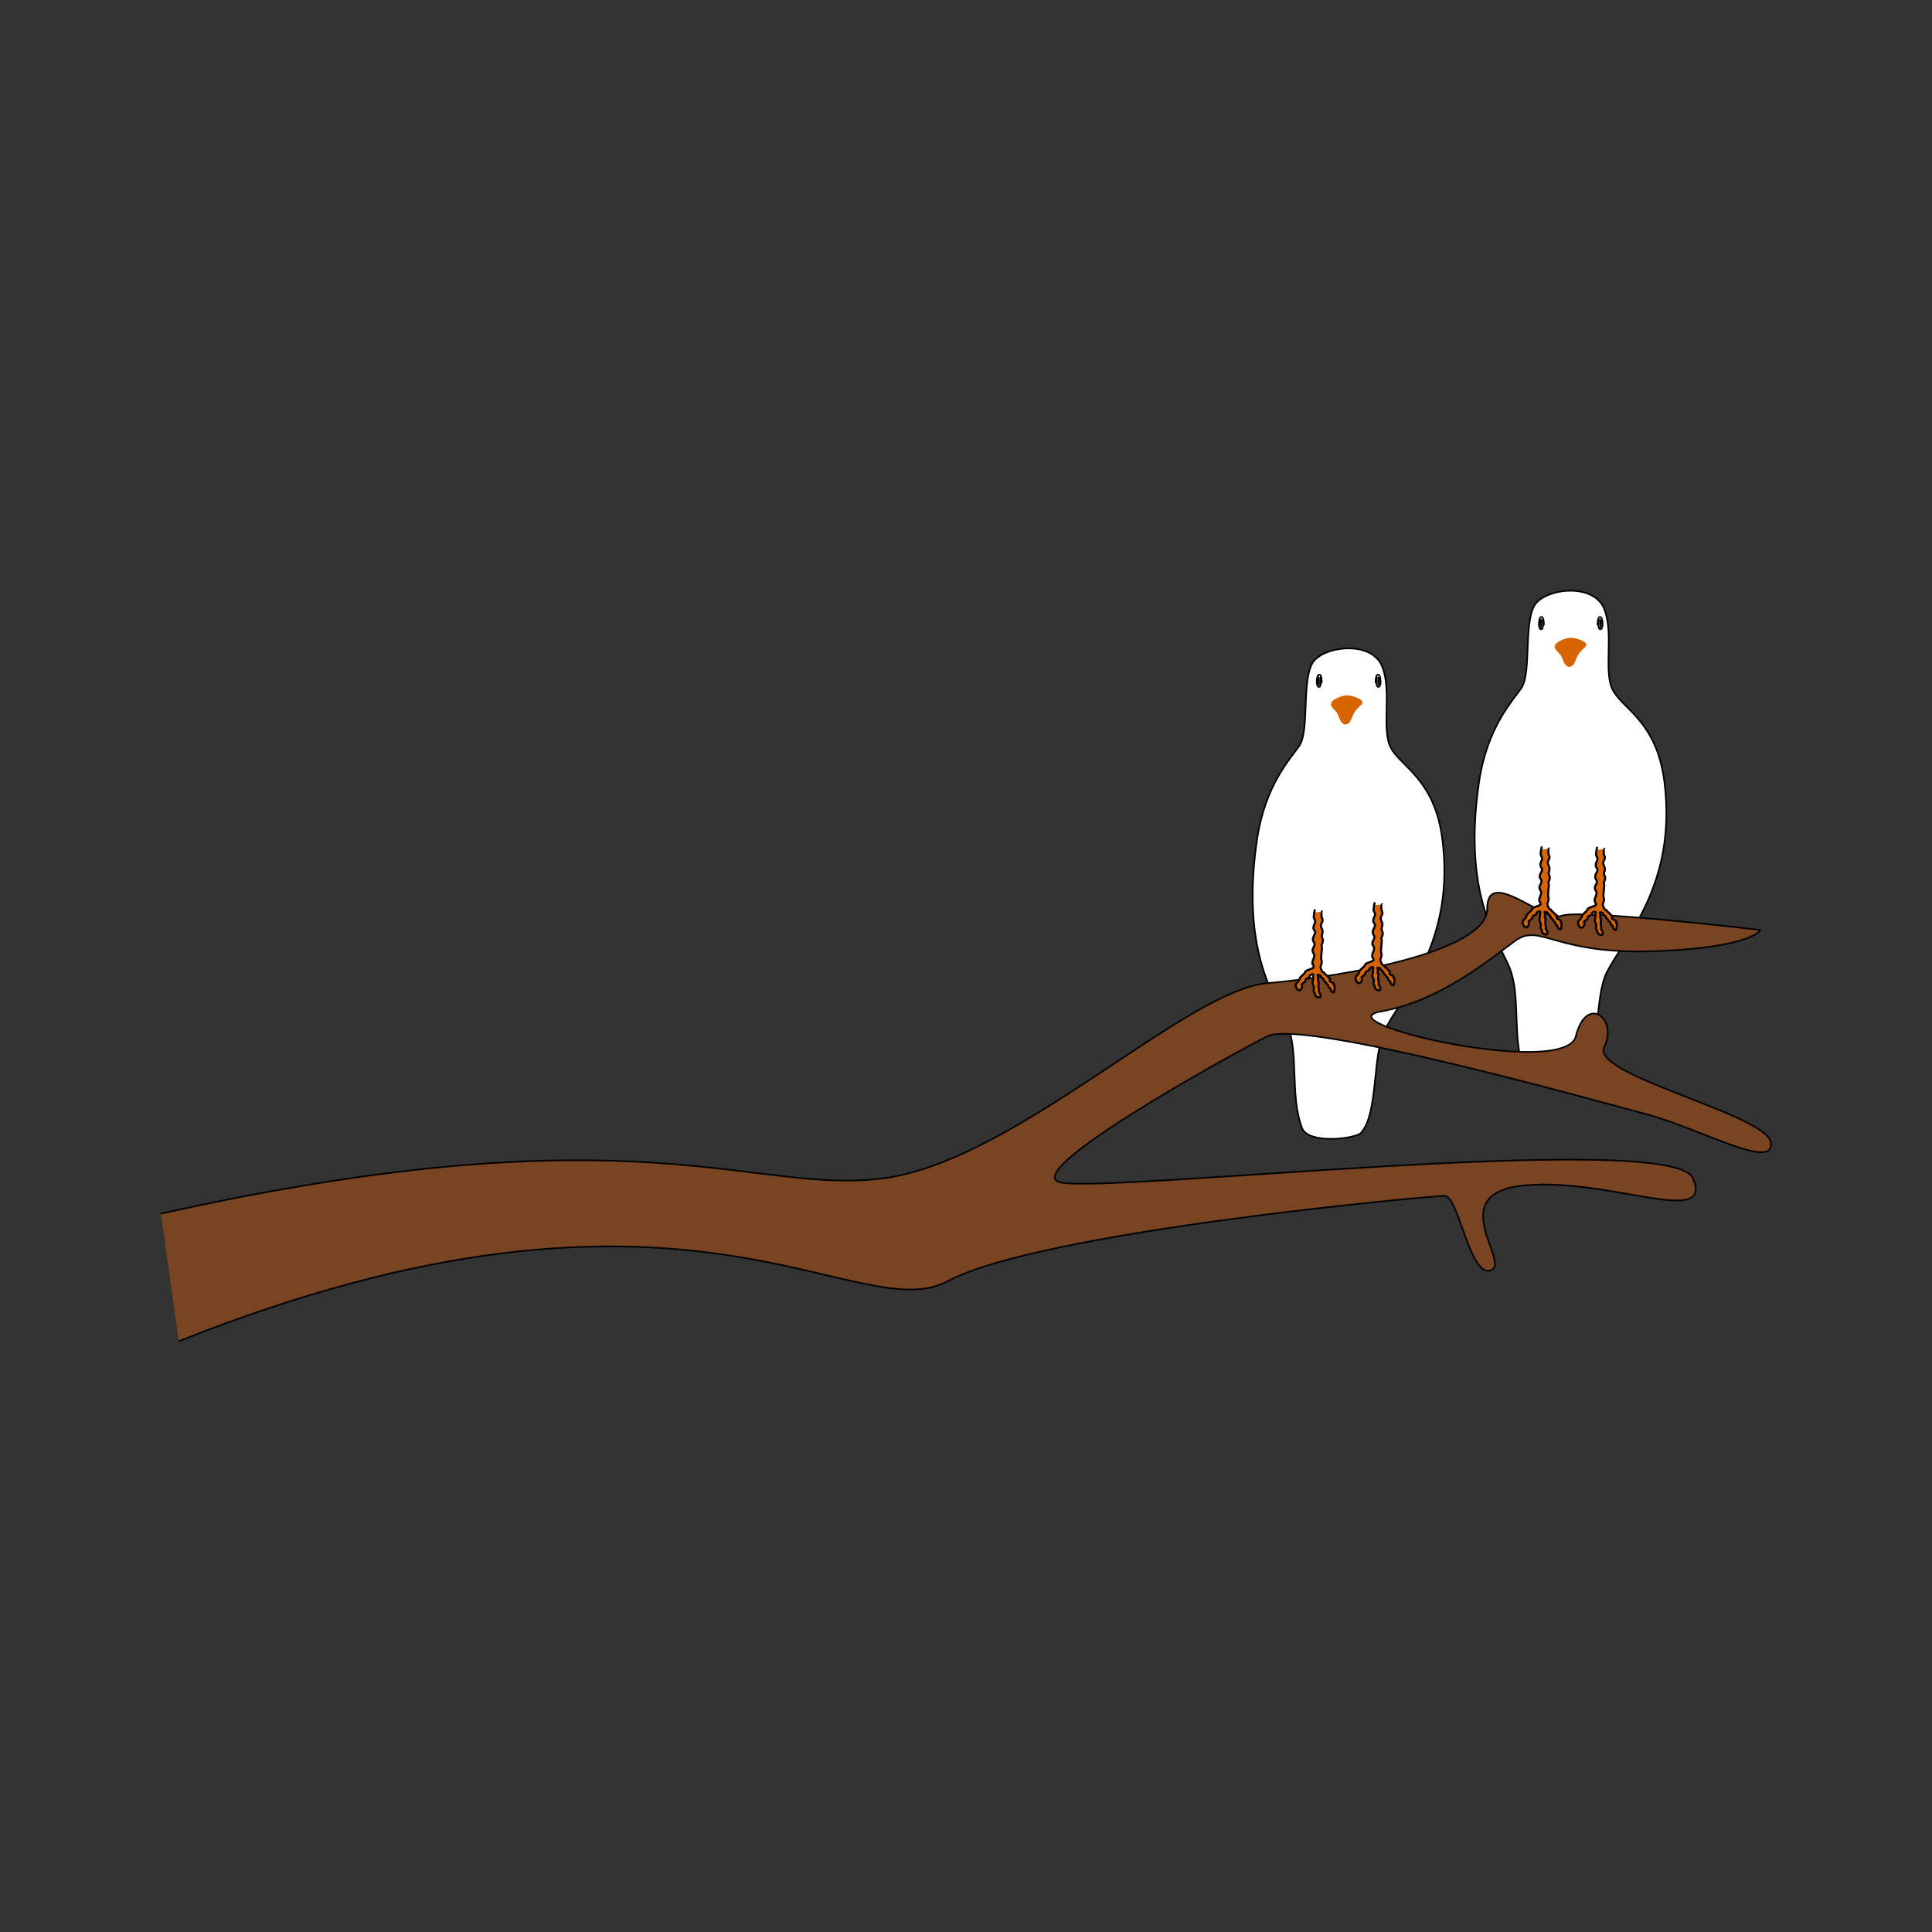 <svg:svg xmlns:dc="http://purl.org/dc/elements/1.1/" xmlns:ns1="http://sodipodi.sourceforge.net/DTD/sodipodi-0.dtd" xmlns:ns2="http://www.inkscape.org/namespaces/inkscape" xmlns:ns4="http://creativecommons.org/ns#" xmlns:rdf="http://www.w3.org/1999/02/22-rdf-syntax-ns#" xmlns:svg="http://www.w3.org/2000/svg" height="1181.938" id="svg3878" version="1.1" viewBox="-98.376 -360.894 1181.938 1181.938" width="1181.938" ns1:docname="Snowflakes_Arvin61r58.svg" ns2:version="0.48.4 r9939">
  <svg:rect x="-98.376" y="-360.894" width="1181.938" height="1181.938" fill="#333333" stroke="none"/>
  <ns1:namedview bordercolor="#666666" borderopacity="1" fit-margin-bottom="0" fit-margin-left="0" fit-margin-right="0" fit-margin-top="0" gridtolerance="10" guidetolerance="10" id="namedview19" objecttolerance="10" pagecolor="#ffffff" showgrid="false" ns2:current-layer="svg3878" ns2:cx="520.39191" ns2:cy="222.89662" ns2:pageopacity="0" ns2:pageshadow="2" ns2:snap-page="true" ns2:window-height="1002" ns2:window-maximized="1" ns2:window-width="1216" ns2:window-x="56" ns2:window-y="-8" ns2:zoom="0.46097401" />
  <svg:title id="title4451">Snowflakes</svg:title>
  <svg:path d="m832.42 59.943c6.468-9.792 0.767-42.95 9.204-52.154 8.437-9.204 35.281-11.505 41.416 3.835 6.136 15.339-0.767 38.349 5.369 49.853 6.136 11.505 26.844 19.174 31.446 55.989 7.859 62.868-24.51 95.039-35.281 116.58-7.67 15.339-3.835 51.387-14.572 62.892-3.31 3.546-32.262 7.154-36.048-3.068-7.67-20.708-1.534-46.018-9.204-63.659-7.67-17.64-28.109-44.59-18.407-111.98 4.977-34.571 20.92-50.482 26.077-58.29z" id="path3064-4" style="stroke:#000000;stroke-width:1px;fill:#ffffff" ns1:nodetypes="sssssssssss" ns2:connector-curvature="0" />
  <svg:path d="m852.9 33.919c-1.085 2.712 3.254 4.339 4.339 7.593 1.085 3.254 2.646 6.02 4.815 5.478 2.169-0.542 2.235-1.139 4.404-6.02 2.169-4.881 6.919-6.094 5.292-8.264s-7.171-3.476-9.34-3.476-8.428 1.983-9.51 4.689z" id="path3084-8" style="fill:#d66500" ns1:nodetypes="sssssss" ns2:connector-curvature="0" />
  <svg:g id="g3858-8" transform="translate(463.5 -69.675)">
    <svg:path d="m415.63 88.409c-0.407 4.203 0 2.712 0.542 0.136 0.542-2.576-0.746 2.915 0.203 4.61 0.949 1.695 2.169-0.203 2.169-2.237s-0.339-5.017-1.83-4.678c-0.807 0.183-1.085 2.169-1.085 2.169z" id="path3854-2" style="stroke:#000000;stroke-width:1px;fill:none" transform="translate(0 -0)" ns1:nodetypes="cssssc" ns2:connector-curvature="0" />
    <svg:path d="m418.07 88.717c-0.503-1.474-0.911-1.666-1.103-1.222-0.192 0.443-0.743 4.961 0 5.513 0.743 0.551 1.103-1.474 1.162-2.493 0.06-1.019-0.06-1.798-0.06-1.798z" id="path3856-4" style="fill:#000000" transform="translate(0 -0)" ns1:nodetypes="cscccc" ns2:connector-curvature="0" />
  </svg:g>
  <svg:g id="g3886-5" transform="matrix(-1 0 0 1 1261.6 -69.675)">
    <svg:path d="m415.63 88.409c-0.407 4.203 0 2.712 0.542 0.136 0.542-2.576-0.746 2.915 0.203 4.61 0.949 1.695 2.169-0.203 2.169-2.237s-0.339-5.017-1.83-4.678c-0.807 0.183-1.085 2.169-1.085 2.169z" id="path3888-5" style="stroke:#000000;stroke-width:1px;fill:none" transform="translate(0 -0)" ns1:nodetypes="cssssc" ns2:connector-curvature="0" />
    <svg:path d="m418.07 88.717c-0.503-1.474-0.911-1.666-1.103-1.222-0.192 0.443-0.743 4.961 0 5.513 0.743 0.551 1.103-1.474 1.162-2.493 0.06-1.019-0.06-1.798-0.06-1.798z" id="path3890-1" style="fill:#000000" transform="translate(0 -0)" ns1:nodetypes="cscccc" ns2:connector-curvature="0" />
  </svg:g>
  <svg:path d="m696.6 95.204c6.468-9.792 0.767-42.95 9.204-52.154 8.437-9.204 35.281-11.505 41.416 3.835 6.136 15.339-0.767 38.349 5.369 49.853 6.136 11.505 26.844 19.174 31.446 55.989 7.859 62.868-24.51 95.039-35.281 116.58-7.67 15.339-3.835 51.387-14.572 62.892-3.31 3.546-32.262 7.154-36.048-3.068-7.67-20.708-1.534-46.018-9.204-63.659-7.67-17.64-28.109-44.59-18.407-111.98 4.977-34.571 20.92-50.482 26.077-58.29z" id="path3064" style="stroke:#000000;stroke-width:1px;fill:#ffffff" ns1:nodetypes="sssssssssss" ns2:connector-curvature="0" />
  <svg:path d="m0.119 381.56c292.86-65.08 362.28-10.847 442.54-21.693 80.265-10.847 184.39-114.97 234.29-119.31 49.894-4.339 134.5-19.524 134.5-45.556s34.709 8.677 45.556 4.339c10.847-4.339 121.48 8.677 121.48 8.677s-4.339 10.847-65.08 13.016c-60.741 2.169-69.418-17.355-84.603-6.508s-45.556 36.878-82.434 43.386 112.8 41.217 119.31 15.185c6.508-26.032 26.032-10.847 17.355 6.508-8.677 17.355 99.789 41.217 101.96 58.572 2.169 17.355-43.386-8.677-75.926-17.355-32.54-8.677-210.42-58.572-232.12-47.725-21.693 10.847-147.51 80.265-127.99 88.942 19.524 8.677 375.29-32.54 388.31-2.169 13.016 30.37-49.894 0-101.96 4.339-52.064 4.339-8.677 47.725-21.693 52.064-13.016 4.339-19.524-45.556-28.201-45.556-8.677 0-247.3 21.693-303.7 52.064-56.402 30.37-160.53-86.773-470.74 36.878" id="path3062" style="stroke:#000000;stroke-width:1px;fill:#784421" ns1:nodetypes="csssscssssssssssssssc" ns2:connector-curvature="0" />
  <svg:path d="m878.38 159.12c0.699-3.847-0.35 1.224-0.35 2.623s0.874 1.399 0.874 2.797c0 1.399-0.874 1.748-1.049 3.672-0.175 1.923 1.224 1.748 1.049 3.147-0.175 1.399-1.399 2.623-1.399 4.196s1.224 1.748 1.049 3.147c-0.175 1.399-1.399 2.273-1.224 3.847 0.175 1.574 1.049 1.574 1.049 2.797s-1.224 3.322-1.224 4.546 0.699 1.224 0.874 2.448c0.175 1.224-4.896 1.748-5.245 3.147-0.35 1.399-3.322 2.797-3.497 4.371-0.175 1.574-2.623 2.448-2.273 4.196 0.35 1.748 1.923 3.497 3.147 2.098s0.699-2.273 0.525-2.972c-0.175-0.699 2.273-1.224 2.273-2.623s2.273-1.049 2.448-2.273c0.175-1.224 2.787-2.204 2.416-0.597s0 2.349-0.495 3.833c-0.495 1.484 1.36 2.596 0.742 4.451-0.618 1.855 0.989 2.102 0.742 3.215-0.247 1.113 2.72 2.596 3.215 1.484 0.495-1.113-0.247-2.473-0.742-2.844-0.495-0.371 0.247-1.731-0.247-2.596-0.495-0.865 0.371-4.08-0.247-4.327-0.618-0.247 0.247-2.72-0.371-3.338-0.618-0.618 1.855-0.371 1.978 0.495 0.124 0.865 1.731 1.36 1.731 2.225 0 0.865 1.36 1.113 1.484 1.978 0.124 0.865 1.236 0.495 1.36 1.978 0.124 1.484 1.484 0.618 1.36 1.855-0.124 1.236 2.225 2.596 2.225 1.236s0.742-3.462-0.124-3.585c-0.865-0.124 1.113-0.989-1.484-1.978-2.596-0.989 0-2.102-1.113-2.473-1.113-0.371-1.36-1.607-2.225-1.978-0.865-0.371-0.865-1.484-1.855-1.731-0.989-0.247-0.989-1.731-1.484-2.596-0.495-0.865 1.236-3.215 0.495-4.698-0.742-1.484 0.742-7.542 0.124-8.531-0.618-0.989 1.607-2.72 0.371-4.945-1.236-2.225 1.236-2.967-0.371-6.058s1.36-3.585 0.371-5.811c-0.989-2.225-0.371-5.069 0.124-4.451" id="path3892-7" style="stroke:#000000;stroke-width:1.29px;fill:#d66500" ns1:nodetypes="cssssssssscsssscssssssscscscscccscsccssscsssc" ns2:connector-curvature="0" />
  <svg:path d="m844.5 158.88c0.699-3.847-0.35 1.224-0.35 2.623s0.874 1.399 0.874 2.797c0 1.399-0.874 1.748-1.049 3.672-0.175 1.923 1.224 1.748 1.049 3.147-0.175 1.399-1.399 2.623-1.399 4.196s1.224 1.748 1.049 3.147c-0.175 1.399-1.399 2.273-1.224 3.847 0.175 1.574 1.049 1.574 1.049 2.797s-1.224 3.322-1.224 4.546 0.699 1.224 0.874 2.448c0.175 1.224-4.896 1.748-5.245 3.147-0.35 1.399-3.322 2.797-3.497 4.371-0.175 1.574-2.623 2.448-2.273 4.196 0.35 1.748 1.923 3.497 3.147 2.098s0.699-2.273 0.525-2.972c-0.175-0.699 2.273-1.224 2.273-2.623s2.273-1.049 2.448-2.273c0.175-1.224 2.787-2.204 2.416-0.597s0 2.349-0.495 3.833c-0.495 1.484 1.36 2.596 0.742 4.451-0.618 1.855 0.989 2.102 0.742 3.215-0.247 1.113 2.72 2.596 3.215 1.484 0.495-1.113-0.247-2.473-0.742-2.844-0.495-0.371 0.247-1.731-0.247-2.596-0.495-0.865 0.371-4.08-0.247-4.327-0.618-0.247 0.247-2.72-0.371-3.338-0.618-0.618 1.855-0.371 1.978 0.495 0.124 0.865 1.731 1.36 1.731 2.225 0 0.865 1.36 1.113 1.484 1.978 0.124 0.865 1.236 0.495 1.36 1.978 0.124 1.484 1.484 0.618 1.36 1.855-0.124 1.236 2.225 2.596 2.225 1.236s0.742-3.462-0.124-3.585c-0.865-0.124 1.113-0.989-1.484-1.978-2.596-0.989 0-2.102-1.113-2.473-1.113-0.371-1.36-1.607-2.225-1.978-0.865-0.371-0.865-1.484-1.855-1.731-0.989-0.247-0.989-1.731-1.484-2.596-0.495-0.865 1.236-3.215 0.495-4.698-0.742-1.484 0.742-7.542 0.124-8.531-0.618-0.989 1.607-2.72 0.371-4.945-1.236-2.225 1.236-2.967-0.371-6.058s1.36-3.585 0.371-5.811c-0.989-2.225-0.371-5.069 0.124-4.451" id="path3892-9-1" style="stroke:#000000;stroke-width:1.29px;fill:#d66500" ns1:nodetypes="cssssssssscsssscssssssscscscscccscsccssscsssc" ns2:connector-curvature="0" />
  <svg:path d="m715.99 69.181c-1.085 2.712 3.254 4.339 4.339 7.593 1.085 3.254 2.646 6.02 4.815 5.478 2.169-0.542 2.235-1.139 4.404-6.02 2.169-4.881 6.919-6.094 5.292-8.264s-7.171-3.476-9.34-3.476-8.428 1.983-9.51 4.689z" id="path3084" style="fill:#d66500" ns1:nodetypes="sssssss" ns2:connector-curvature="0" />
  <svg:g id="g3858" transform="translate(327.69 -34.414)">
    <svg:path d="m415.63 88.409c-0.407 4.203 0 2.712 0.542 0.136 0.542-2.576-0.746 2.915 0.203 4.61 0.949 1.695 2.169-0.203 2.169-2.237s-0.339-5.017-1.83-4.678c-0.807 0.183-1.085 2.169-1.085 2.169z" id="path3854" style="stroke:#000000;stroke-width:1px;fill:none" transform="translate(0 -0)" ns1:nodetypes="cssssc" ns2:connector-curvature="0" />
    <svg:path d="m418.07 88.717c-0.503-1.474-0.911-1.666-1.103-1.222-0.192 0.443-0.743 4.961 0 5.513 0.743 0.551 1.103-1.474 1.162-2.493 0.06-1.019-0.06-1.798-0.06-1.798z" id="path3856" style="fill:#000000" transform="translate(0 -0)" ns1:nodetypes="cscccc" ns2:connector-curvature="0" />
  </svg:g>
  <svg:g id="g3886" transform="matrix(-1 0 0 1 1125.7 -34.414)">
    <svg:path d="m415.63 88.409c-0.407 4.203 0 2.712 0.542 0.136 0.542-2.576-0.746 2.915 0.203 4.61 0.949 1.695 2.169-0.203 2.169-2.237s-0.339-5.017-1.83-4.678c-0.807 0.183-1.085 2.169-1.085 2.169z" id="path3888" style="stroke:#000000;stroke-width:1px;fill:none" transform="translate(0 -0)" ns1:nodetypes="cssssc" ns2:connector-curvature="0" />
    <svg:path d="m418.07 88.717c-0.503-1.474-0.911-1.666-1.103-1.222-0.192 0.443-0.743 4.961 0 5.513 0.743 0.551 1.103-1.474 1.162-2.493 0.06-1.019-0.06-1.798-0.06-1.798z" id="path3890" style="fill:#000000" transform="translate(0 -0)" ns1:nodetypes="cscccc" ns2:connector-curvature="0" />
  </svg:g>
  <svg:path d="m742.29 193.02c0.699-3.847-0.35 1.224-0.35 2.623s0.874 1.399 0.874 2.797c0 1.399-0.874 1.748-1.049 3.672-0.175 1.923 1.224 1.748 1.049 3.147-0.175 1.399-1.399 2.623-1.399 4.196s1.224 1.748 1.049 3.147c-0.175 1.399-1.399 2.273-1.224 3.847 0.175 1.574 1.049 1.574 1.049 2.797s-1.224 3.322-1.224 4.546 0.699 1.224 0.874 2.448c0.175 1.224-4.896 1.748-5.245 3.147-0.35 1.399-3.322 2.797-3.497 4.371-0.175 1.574-2.623 2.448-2.273 4.196 0.35 1.748 1.923 3.497 3.147 2.098s0.699-2.273 0.525-2.972c-0.175-0.699 2.273-1.224 2.273-2.623s2.273-1.049 2.448-2.273c0.175-1.224 2.787-2.204 2.416-0.597s0 2.349-0.495 3.833c-0.495 1.484 1.36 2.596 0.742 4.451-0.618 1.855 0.989 2.102 0.742 3.215-0.247 1.113 2.72 2.596 3.215 1.484 0.495-1.113-0.247-2.473-0.742-2.844-0.495-0.371 0.247-1.731-0.247-2.596-0.495-0.865 0.371-4.08-0.247-4.327-0.618-0.247 0.247-2.72-0.371-3.338-0.618-0.618 1.855-0.371 1.978 0.495 0.124 0.865 1.731 1.36 1.731 2.225 0 0.865 1.36 1.113 1.484 1.978 0.124 0.865 1.236 0.495 1.36 1.978 0.124 1.484 1.484 0.618 1.36 1.855-0.124 1.236 2.225 2.596 2.225 1.236s0.742-3.462-0.124-3.585c-0.865-0.124 1.113-0.989-1.484-1.978-2.596-0.989 0-2.102-1.113-2.473-1.113-0.371-1.36-1.607-2.225-1.978-0.865-0.371-0.865-1.484-1.855-1.731-0.989-0.247-0.989-1.731-1.484-2.596-0.495-0.865 1.236-3.215 0.495-4.698-0.742-1.484 0.742-7.542 0.124-8.531-0.618-0.989 1.607-2.72 0.371-4.945-1.236-2.225 1.236-2.967-0.371-6.058s1.36-3.585 0.371-5.811c-0.989-2.225-0.371-5.069 0.124-4.451" id="path3892" style="stroke:#000000;stroke-width:1.29px;fill:#d66500" ns1:nodetypes="cssssssssscsssscssssssscscscscccscsccssscsssc" ns2:connector-curvature="0" />
  <svg:path d="m705.69 197.39c0.699-3.847-0.35 1.224-0.35 2.623s0.874 1.399 0.874 2.797c0 1.399-0.874 1.748-1.049 3.672-0.175 1.923 1.224 1.748 1.049 3.147-0.175 1.399-1.399 2.623-1.399 4.196s1.224 1.748 1.049 3.147c-0.175 1.399-1.399 2.273-1.224 3.847 0.175 1.574 1.049 1.574 1.049 2.797s-1.224 3.322-1.224 4.546 0.699 1.224 0.874 2.448c0.175 1.224-4.896 1.748-5.245 3.147-0.35 1.399-3.322 2.797-3.497 4.371-0.175 1.574-2.623 2.448-2.273 4.196 0.35 1.748 1.923 3.497 3.147 2.098s0.699-2.273 0.525-2.972c-0.175-0.699 2.273-1.224 2.273-2.623s2.273-1.049 2.448-2.273c0.175-1.224 2.787-2.204 2.416-0.597s0 2.349-0.495 3.833c-0.495 1.484 1.36 2.596 0.742 4.451-0.618 1.855 0.989 2.102 0.742 3.215-0.247 1.113 2.72 2.596 3.215 1.484 0.495-1.113-0.247-2.473-0.742-2.844-0.495-0.371 0.247-1.731-0.247-2.596-0.495-0.865 0.371-4.08-0.247-4.327-0.618-0.247 0.247-2.72-0.371-3.338-0.618-0.618 1.855-0.371 1.978 0.495 0.124 0.865 1.731 1.36 1.731 2.225 0 0.865 1.36 1.113 1.484 1.978 0.124 0.865 1.236 0.495 1.36 1.978 0.124 1.484 1.484 0.618 1.36 1.855-0.124 1.236 2.225 2.596 2.225 1.236s0.742-3.462-0.124-3.585c-0.865-0.124 1.113-0.989-1.484-1.978-2.596-0.989 0-2.102-1.113-2.473-1.113-0.371-1.36-1.607-2.225-1.978-0.865-0.371-0.865-1.484-1.855-1.731-0.989-0.247-0.989-1.731-1.484-2.596-0.495-0.865 1.236-3.215 0.495-4.698-0.742-1.484 0.742-7.542 0.124-8.531-0.618-0.989 1.607-2.72 0.371-4.945-1.236-2.225 1.236-2.967-0.371-6.058s1.36-3.585 0.371-5.811c-0.989-2.225-0.371-5.069 0.124-4.451" id="path3892-9" style="stroke:#000000;stroke-width:1.29px;fill:#d66500" ns1:nodetypes="cssssssssscsssscssssssscscscscccscsccssscsssc" ns2:connector-curvature="0" />
</svg:svg>